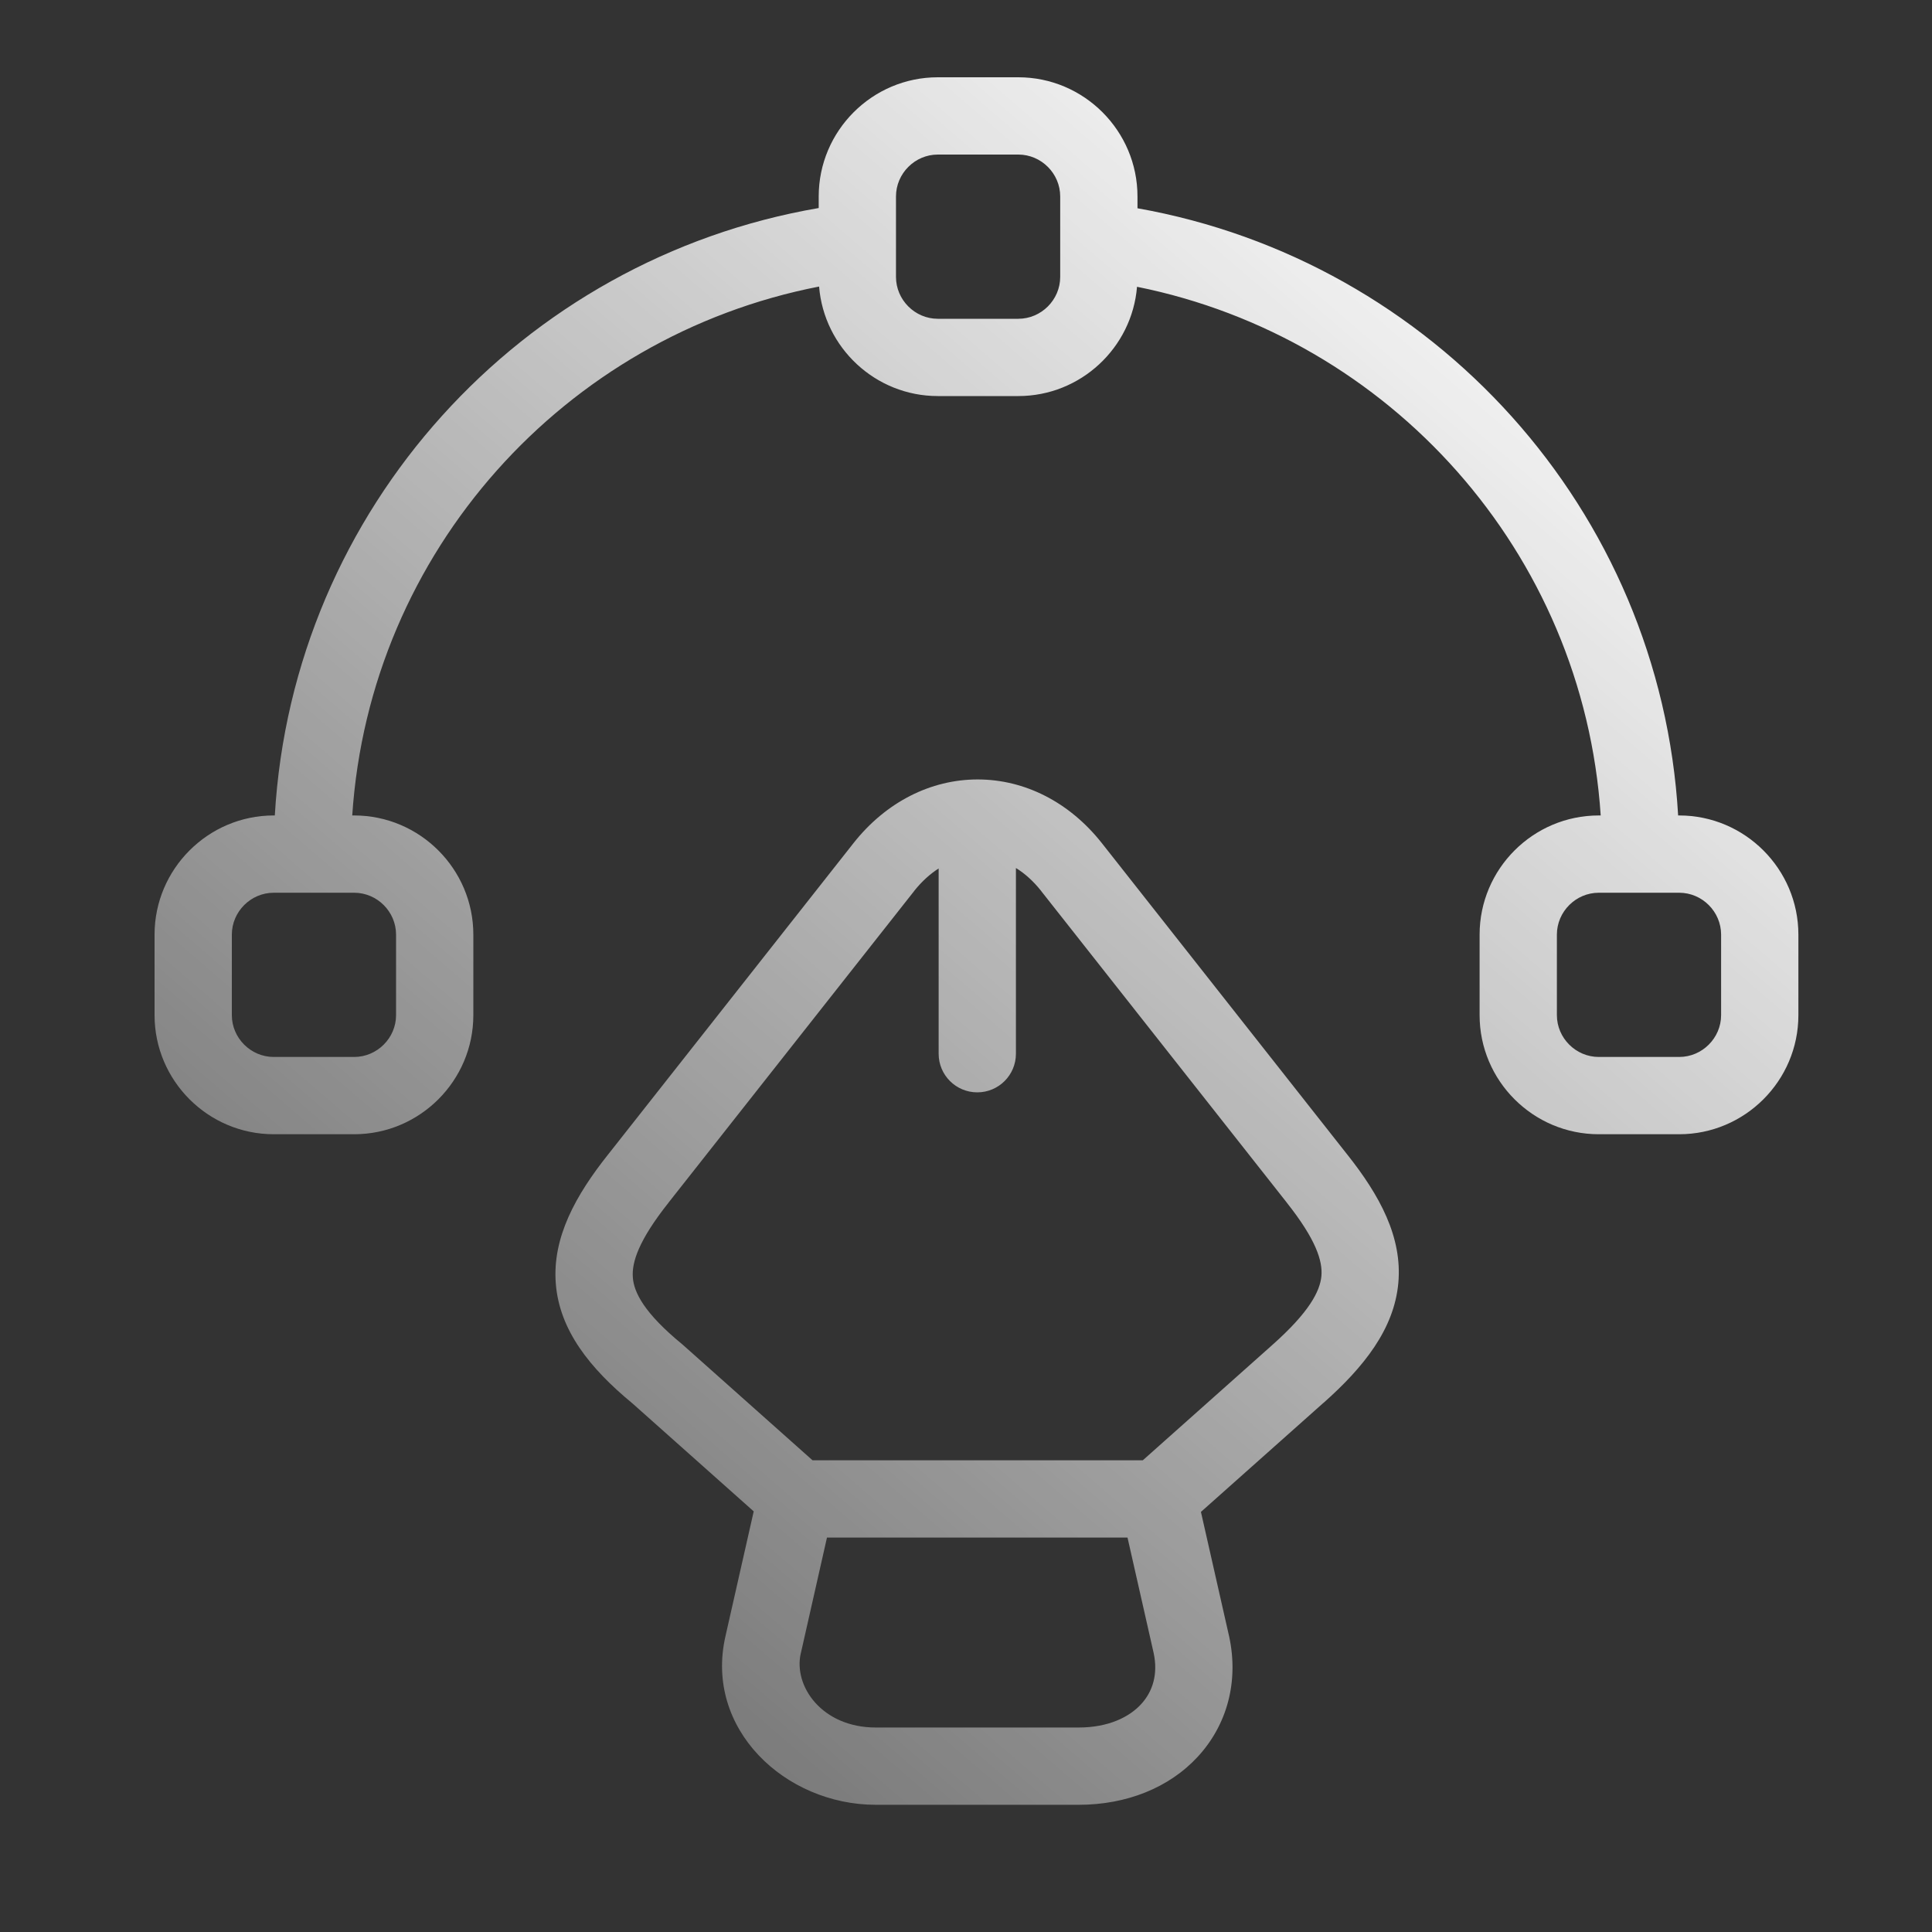 <svg width="25" height="25" viewBox="0 0 25 25" fill="none" xmlns="http://www.w3.org/2000/svg">
<rect x="0" y="0" width="25" height="25" fill="#333333" stroke="none"/>
<path fill-rule="evenodd" clip-rule="evenodd" d="M11.594 2.542C11.594 2.245 11.839 2 12.135 2H13.177C13.474 2 13.719 2.245 13.719 2.542V3.118C13.719 3.123 13.719 3.128 13.719 3.133V3.583C13.719 3.88 13.474 4.125 13.177 4.125H12.135C11.839 4.125 11.594 3.88 11.594 3.583V3.133V3.119V2.542ZM14.713 3.711C14.648 4.501 13.983 5.125 13.177 5.125H12.135C11.328 5.125 10.663 4.499 10.599 3.708C7.307 4.348 4.784 7.134 4.558 10.552H4.583C5.432 10.552 6.125 11.245 6.125 12.094V13.136C6.125 13.985 5.432 14.677 4.583 14.677H3.542C2.693 14.677 2 13.985 2 13.136V12.094C2 11.245 2.693 10.552 3.542 10.552H3.556C3.787 6.58 6.752 3.351 10.594 2.692V2.542C10.594 1.693 11.286 1 12.135 1H13.177C14.026 1 14.719 1.693 14.719 2.542V2.695C18.539 3.372 21.485 6.591 21.715 10.552H21.729C22.578 10.552 23.271 11.245 23.271 12.094V13.136C23.271 13.985 22.578 14.677 21.729 14.677H20.688C19.838 14.677 19.146 13.985 19.146 13.136V12.094C19.146 11.245 19.838 10.552 20.688 10.552H20.713C20.488 7.145 17.984 4.369 14.713 3.711ZM21.229 11.552H20.688C20.391 11.552 20.146 11.797 20.146 12.094V13.136C20.146 13.432 20.391 13.677 20.688 13.677H21.729C22.026 13.677 22.271 13.432 22.271 13.136V12.094C22.271 11.797 22.026 11.552 21.729 11.552H21.229ZM3.542 11.552H4.042H4.583C4.88 11.552 5.125 11.797 5.125 12.094V13.136C5.125 13.432 4.88 13.677 4.583 13.677H3.542C3.245 13.677 3 13.432 3 13.136V12.094C3 11.797 3.245 11.552 3.542 11.552ZM14.257 10.909C13.838 10.379 13.259 10.086 12.651 10.086C12.043 10.086 11.464 10.379 11.045 10.909L11.045 10.909L7.869 14.939L7.868 14.94C7.451 15.465 7.145 16.012 7.192 16.609C7.239 17.213 7.633 17.706 8.185 18.161L9.753 19.557L9.388 21.17C9.111 22.372 10.159 23.354 11.333 23.354H13.958C14.576 23.354 15.129 23.134 15.5 22.731C15.877 22.322 16.032 21.762 15.905 21.175L15.905 21.175L15.904 21.171L15.54 19.564L17.123 18.155L17.124 18.155C17.651 17.688 18.039 17.197 18.094 16.605C18.149 16.009 17.853 15.468 17.434 14.94L17.433 14.939L14.257 10.909L14.257 10.909ZM14.788 18.896L16.459 17.408L16.46 17.407C16.943 16.979 17.08 16.709 17.099 16.513C17.116 16.319 17.032 16.043 16.65 15.561L16.649 15.559L13.472 11.529L13.472 11.528C13.37 11.4 13.26 11.302 13.146 11.232V13.635C13.146 13.912 12.922 14.135 12.646 14.135C12.37 14.135 12.146 13.912 12.146 13.635V11.238C12.036 11.308 11.929 11.404 11.83 11.528L11.83 11.529L8.653 15.559L8.652 15.561C8.267 16.046 8.173 16.332 8.189 16.531C8.203 16.721 8.332 16.988 8.828 17.395C8.833 17.399 8.838 17.403 8.843 17.408L10.514 18.896H14.788ZM10.363 21.392L10.701 19.896H14.59L14.928 21.389C14.988 21.666 14.914 21.892 14.765 22.053C14.611 22.22 14.341 22.354 13.958 22.354H11.333C10.633 22.354 10.265 21.816 10.362 21.394L10.363 21.392Z" fill="url(#paint0_linear_121_216)"/>
<defs>
<linearGradient id="paint0_linear_121_216" x1="22.308" y1="0.374" x2="2.462" y2="23.475" gradientUnits="userSpaceOnUse">
<stop offset="0.094" stop-color="white"/>
<stop offset="1" stop-color="white" stop-opacity="0.2"/>
</linearGradient>
</defs>
</svg>
